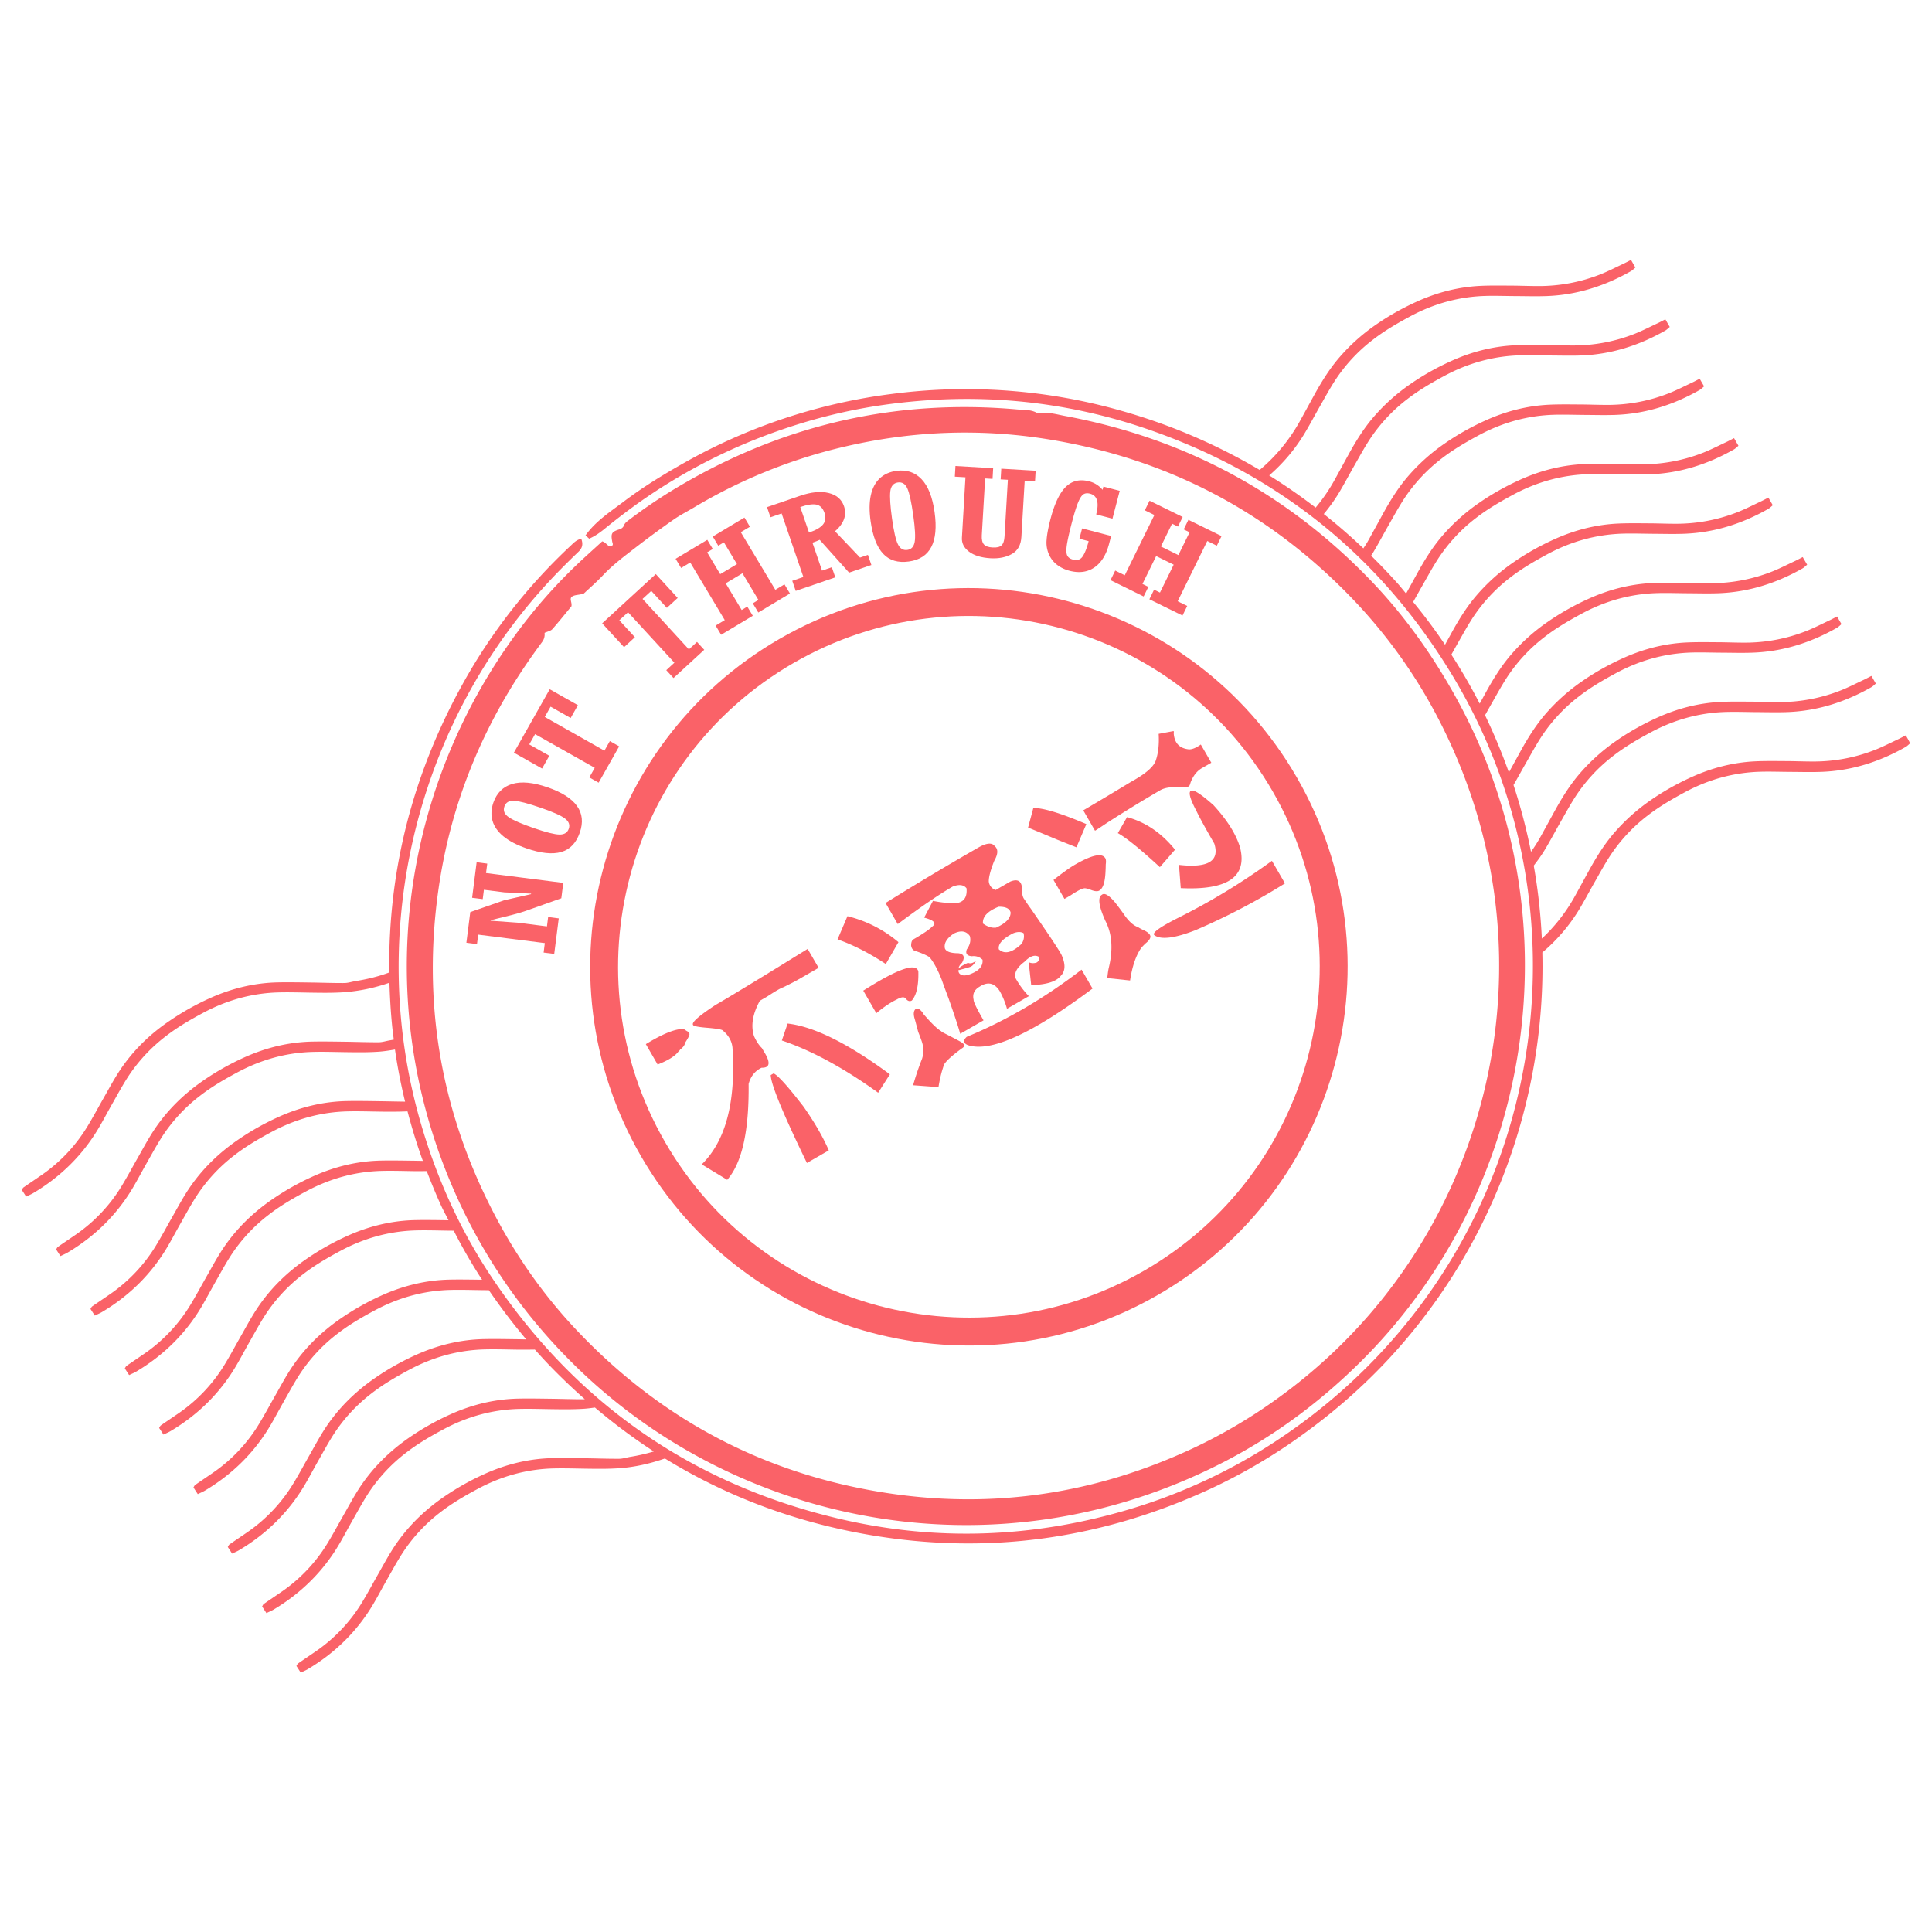<?xml version="1.0" standalone="no"?><!DOCTYPE svg PUBLIC "-//W3C//DTD SVG 1.1//EN" "http://www.w3.org/Graphics/SVG/1.1/DTD/svg11.dtd"><svg t="1512982798209" class="icon" style="" viewBox="0 0 1024 1024" version="1.1" xmlns="http://www.w3.org/2000/svg" p-id="3277" xmlns:xlink="http://www.w3.org/1999/xlink" width="64" height="64"><defs><style type="text/css"></style></defs><path d="M319.195 286.918c-4.371 4.001-8.796 7.938-13.095 12.02-18.749 17.8-34.598 37.949-47.892 60.075-49.951 83.104-59.054 190.33-10.72 286.53a294.947 294.947 0 0 0 54.557 75.545c86.599 87.34 225.967 116.221 346.893 53.645 26.398-13.655 50.05-31.148 71.264-52.019 93.327-91.81 116.357-238.114 50.177-355.401-12.237-21.684-26.624-41.76-43.882-59.696-44.668-46.411-98.782-75.374-162.081-87.159-4.407-0.813-8.805-2.195-13.402-1.418a2.222 2.222 0 0 1-1.373-0.181c-3.269-1.86-6.936-1.535-10.44-1.842-62.342-5.545-120.701 7.252-175.041 38.265a277.381 277.381 0 0 0-30.995 20.437c-0.921 0.695-1.978 1.526-2.357 2.529-0.578 1.508-1.4 1.951-2.926 2.447-3.82 1.237-4.154 2.24-3.387 6.43 0.09 0.47 0.334 0.93 0.307 1.382-0.018 0.361-0.334 0.713-0.497 1.021-2.186 0.578-2.592-1.842-5.112-2.61z m17.602 3.342c6.593-5.094 13.312-10.025 20.13-14.802 3.495-2.447 7.342-4.38 11.018-6.575a278.546 278.546 0 0 1 79.121-32.006c35.862-8.462 72.068-9.925 108.463-4.037 63.471 10.277 117.54 38.653 161.937 85.19a273.308 273.308 0 0 1 45.029 63.191c56.083 108.301 35.33 232.126-36.54 315.348a281.806 281.806 0 0 1-46.582 42.979 278.239 278.239 0 0 1-47.178 28.123c-51.64 24.095-105.799 32.295-162.18 23.643-64.861-9.961-119.933-39.014-164.908-86.843-18.035-19.173-32.873-40.676-44.794-64.211-27.093-53.473-36.368-109.872-27.879-169.134 6.186-43.142 21.81-82.698 46.284-118.759 2.791-4.127 5.708-8.173 8.67-12.183a6.584 6.584 0 0 0 1.237-4.75c1.698-0.777 3.287-1.039 4.118-1.969 3.612-4.082 7.008-8.354 10.133-12.129 0.415-2.176-1.364-4.109 0.461-5.229 1.282-0.786 3.062-0.75 5.906-1.355 2.827-2.673 6.782-6.078 10.35-9.853 5.202-5.527 11.244-10.034 17.204-14.639z" fill="#FA6268" p-id="3278"></path><path d="M413.191 338.612c-95.992 55.424-128.883 178.175-73.459 274.166 55.424 95.992 178.175 128.883 274.166 73.459s128.883-178.175 73.459-274.166c-55.424-95.992-178.175-128.883-274.166-73.459z m261.36 80.846c51.342 88.92 20.871 202.631-68.049 253.973-88.92 51.342-202.631 20.871-253.973-68.049-51.342-88.92-20.871-202.631 68.049-253.973 88.929-51.342 202.631-20.871 253.973 68.049zM258.253 457.732l-5.626-0.713-2.393 18.83 5.617 0.713 0.632-4.958 10.81 1.364 14.197 0.668-0.036 0.289-14.224 3.233-17.972 6.268-2.068 16.247 5.617 0.722 0.641-5.021 35.312 4.488-0.632 5.021 5.617 0.713 2.402-18.83-5.626-0.713-0.632 4.958-15.57-1.978-14.278-1.021 0.036-0.289 10.991-2.709c2.89-0.722 5.374-1.445 7.433-2.167l19.001-6.737 1.039-8.164-40.938-5.211 0.65-5.003zM290.232 417.3c-7.694-2.655-13.962-3.242-18.812-1.77s-8.155 4.777-9.934 9.907c-1.174 3.405-1.319 6.62-0.433 9.654 0.885 3.043 2.827 5.789 5.834 8.245 2.998 2.447 7.053 4.561 12.165 6.322 7.613 2.628 13.745 3.269 18.414 1.924 4.66-1.346 7.947-4.786 9.853-10.323 3.721-10.756-1.987-18.74-17.087-23.96z m11.235 21.946c-0.722 2.095-2.375 3.134-4.958 3.089-2.574-0.045-7.071-1.174-13.492-3.387-6.457-2.231-10.873-4.136-13.258-5.726-2.393-1.589-3.197-3.513-2.42-5.762 0.741-2.131 2.429-3.152 5.057-3.034s7.424 1.373 14.396 3.775c6.385 2.204 10.603 4.082 12.653 5.644 2.05 1.553 2.727 3.351 2.023 5.401zM317.29 414.834l10.882-19.254-4.94-2.791-2.872 5.085-31.618-17.873 3.089-5.455 10.63 6.006 3.838-6.791-14.937-8.444-18.992 33.605 14.937 8.435 3.838-6.791-10.63-6.006 3.089-5.455 31.618 17.854-2.872 5.094zM330.764 343.01l5.744-5.274-8.263-8.986 4.624-4.245 24.565 26.741-4.299 3.947 3.829 4.181 16.301-14.965-3.838-4.172-4.299 3.938-24.565-26.741 4.624-4.245 8.263 8.995 5.735-5.274-11.605-12.644-28.421 26.109zM365.841 298.135l18.297 30.534-4.832 2.899 2.908 4.868 16.789-10.061-2.917-4.868-2.989 1.797-8.462-14.143 8.878-5.319 8.471 14.134-2.998 1.788 2.926 4.868 16.78-10.061-2.908-4.859-4.841 2.89-18.306-30.534 4.841-2.89-2.917-4.868-16.78 10.061 2.908 4.859 2.989-1.788 6.918 11.542-8.878 5.319-6.918-11.542 2.989-1.788-2.908-4.859-16.798 10.061 2.917 4.859zM414.274 272.134l11.533 33.677-5.888 2.023 1.842 5.364 20.97-7.189-1.842-5.364-5.193 1.779-5.075-14.793c1.58-0.551 2.854-1.048 3.838-1.517l15.57 17.385 11.822-4.046-1.833-5.364-4.181 1.427-13.249-13.935c4.768-4.181 6.349-8.616 4.741-13.312-1.246-3.631-3.956-5.961-8.146-6.981s-9.23-0.524-15.145 1.499l-17.502 5.997 1.842 5.364 5.897-2.014z m18.432-4.687c1.987 0.406 3.414 1.86 4.281 4.371 0.813 2.384 0.578 4.389-0.677 6.042-1.273 1.662-3.775 3.125-7.514 4.407l-4.642-13.529c3.712-1.264 6.557-1.698 8.552-1.291zM468.1 293.502c3.323 3.549 7.875 4.904 13.673 4.091 11.271-1.571 15.795-10.277 13.583-26.118-1.129-8.065-3.45-13.908-6.963-17.556-3.513-3.649-7.956-5.094-13.339-4.344-3.567 0.506-6.493 1.833-8.805 4.001-2.303 2.167-3.865 5.148-4.696 8.941-0.822 3.793-0.858 8.363-0.108 13.709 1.12 7.983 3.342 13.736 6.656 17.276z m3.775-33.027c0.325-2.836 1.68-4.425 4.037-4.759 2.231-0.307 3.901 0.732 4.994 3.125 1.093 2.402 2.149 7.243 3.179 14.54 0.939 6.683 1.174 11.289 0.722 13.827-0.461 2.538-1.752 3.956-3.892 4.254-2.204 0.307-3.874-0.686-5.003-3.007-1.138-2.312-2.167-6.837-3.116-13.556-0.939-6.773-1.246-11.578-0.921-14.423zM509.833 284.949c-0.172 2.944 1.093 5.437 3.793 7.46s6.475 3.188 11.343 3.477c4.434 0.253 8.209-0.497 11.334-2.258 3.116-1.752 4.796-4.759 5.048-9.013l1.752-29.785 5.473 0.316 0.334-5.653-18.216-1.075-0.334 5.662 3.82 0.217-1.761 30.065c-0.135 2.24-0.659 3.802-1.599 4.687-0.939 0.885-2.529 1.255-4.786 1.12-2.186-0.126-3.712-0.677-4.57-1.662-0.858-0.966-1.228-2.592-1.093-4.85l1.761-30.065 3.929 0.226 0.325-5.653-19.977-1.174-0.334 5.653 5.635 0.334-1.878 31.97z" fill="#FA6268" p-id="3279"></path><path d="M560.289 299.372c1.887 1.445 4.082 2.493 6.584 3.152 5.094 1.319 9.483 0.732 13.158-1.77 3.676-2.502 6.277-6.692 7.812-12.562l1.075-4.127-15.38-4.01-1.427 5.482 4.886 1.282c-0.957 3.694-2.023 6.394-3.179 8.101-1.156 1.698-2.854 2.258-5.094 1.68-1.553-0.406-2.574-1.138-3.08-2.204-0.506-1.057-0.569-2.854-0.217-5.383s1.228-6.448 2.61-11.777c1.282-4.886 2.384-8.471 3.314-10.765 0.939-2.303 1.869-3.775 2.8-4.425 0.939-0.641 2.122-0.777 3.576-0.397 3.829 0.993 4.922 4.66 3.269 10.991l8.634 2.249 3.847-14.739-8.643-2.249-0.452 1.716a13.501 13.501 0 0 0-7.035-4.479c-4.976-1.3-9.112-0.334-12.409 2.863-3.296 3.206-6.024 8.923-8.173 17.159-1.183 4.57-1.869 8.254-2.05 11.09a15.624 15.624 0 0 0 1.237 7.595c1.002 2.24 2.447 4.082 4.335 5.527zM591.085 302.406l-2.493 5.094 17.556 8.634 2.502-5.094-3.125-1.535 7.261-14.784 9.293 4.561-7.27 14.784-3.125-1.535-2.493 5.094 17.556 8.625 2.511-5.094-5.066-2.484 15.687-31.943 5.066 2.484 2.502-5.085-17.565-8.634-2.493 5.085 3.116 1.535-5.933 12.084-9.284-4.57 5.933-12.075 3.125 1.535 2.502-5.085-17.565-8.625-2.502 5.085 5.066 2.493-15.696 31.943zM414.392 551.475c15.777 5.319 32.801 14.549 51.053 27.698l6.213-9.763c-22.18-16.373-40.243-25.341-54.205-26.913l-3.062 8.977z" fill="#FA6268" p-id="3280"></path><path d="M403.835 555.512c-1.562-1.49-2.953-3.603-4.19-6.34-1.779-5.464-0.768-11.74 3.089-18.749l3.865-2.231c4.236-2.782 7.062-4.416 8.498-4.904 3.757-1.824 6.529-3.26 8.336-4.308l10.44-6.015-5.807-10.034c-24.556 15.19-40.83 25.088-48.804 29.694-8.724 5.717-12.707 9.212-11.966 10.494 0.036 0.668 2.402 1.192 7.098 1.58 4.687 0.379 7.505 0.813 8.471 1.291 3.224 2.61 5.012 5.69 5.364 9.266 1.86 28.791-3.567 49.409-16.283 61.881l13.492 8.191c7.857-8.986 11.632-25.937 11.343-50.818 1.084-4.046 3.378-6.927 6.882-8.598 4.543 0.135 4.895-2.827 1.066-8.85l-0.894-1.553zM364.098 546.508c-0.569-0.361-1.111-0.722-1.671-1.093-4.281-0.271-10.982 2.393-20.121 7.993l6.25 10.81c5.59-2.195 9.257-4.479 10.982-6.846a3.54 3.54 0 0 0 0.939-1.057c1.662-1.3 2.511-2.484 2.592-3.558 1.824-2.773 2.601-4.407 2.303-4.931 0.117-0.397-0.316-0.849-1.273-1.319z" fill="#FA6268" p-id="3281"></path><path d="M410.039 568.914l-1.544 0.894c0.163 5.066 6.566 20.582 19.191 46.591l11.596-6.692c-3.098-7.135-7.559-14.856-13.384-23.156-8.245-10.693-13.529-16.572-15.859-17.638zM509.372 552.297c-0.551-0.361-3.025-1.68-7.424-3.956-1.933-0.939-2.962-1.544-3.116-1.806-2.068-1.201-5.193-4.218-9.338-9.031l-0.452-0.768c-1.445-1.906-2.691-2.565-3.712-1.978-1.147 1.011-1.31 2.809-0.479 5.419 0.334 1.183 0.939 3.414 1.797 6.692 0.786 1.951 1.409 3.64 1.906 5.085 0.966 2.872 1.129 5.518 0.488 7.965l-0.325 1.21a150.007 150.007 0 0 0-4.759 14.07l13.456 0.984c0.677-4.172 1.526-7.74 2.556-10.729 0.027-1.743 3.296-5.003 9.808-9.772 1.797-1.048 1.671-2.167-0.406-3.387zM457.552 525.059l6.918 11.957c3.938-3.287 7.532-5.708 10.765-7.234 2.574-1.481 4.236-1.589 4.985-0.298 0.993 1.147 2.014 1.409 3.043 0.822 2.493-2.818 3.658-7.947 3.477-15.398-1.102-4.859-10.837-1.49-29.189 10.151zM475.83 489.793c11.984-8.968 21.711-15.615 29.189-19.923 3.396-1.264 5.807-0.939 7.261 0.957 0.388 4.236-1.057 6.8-4.335 7.649-3.179 0.47-7.667 0.135-13.456-0.975l-4.669 8.86c5.283 1.418 6.701 2.998 4.29 4.732-1.508 1.562-4.841 3.829-9.988 6.791-0.777 0.452-1.183 1.535-1.21 3.26 0.235 1.599 0.957 2.538 2.176 2.872 3.396 1.12 5.924 2.231 7.595 3.332 2.303 2.791 4.479 6.864 6.539 12.192 0.488 1.445 1.68 4.705 3.585 9.772 3.206 9.13 5.247 15.326 6.114 18.613l12.373-7.135c-3.576-6.177-5.328-9.799-5.247-10.864-0.722-3.016 0.334-5.355 3.179-6.99 4.227-2.773 7.731-2.05 10.53 2.167 1.644 2.836 2.962 6.024 3.965 9.555l11.587-6.683a44.812 44.812 0 0 1-6.963-9.374c-0.966-2.854 0.578-5.807 4.669-8.85 3.016-3.116 5.626-3.938 7.848-2.465 0.081 1.319-0.397 2.276-1.418 2.872a5.635 5.635 0 0 1-4.218-0.154l1.328 12.111c8.119-0.217 13.357-1.86 15.696-4.94 2.393-2.402 2.574-5.942 0.569-10.621-0.632-1.698-6.132-10.006-16.5-24.98a85.823 85.823 0 0 1-3.287-4.786c-1.002-1.138-1.445-3.107-1.346-5.915-0.235-3.965-2.312-5.175-6.213-3.612l-7.722 4.452a5.238 5.238 0 0 1-3.676-4.57c-0.009-2.393 0.957-6.051 2.935-10.964 2.059-3.576 2.095-6.186 0.135-7.794-1.445-1.906-4.362-1.608-8.742 0.921a1607.174 1607.174 0 0 0-49.03 29.297l6.457 11.19z m66.668 4.805a6.62 6.62 0 0 1-1.246 5.852c-4.922 4.579-8.878 5.464-11.84 2.718-0.569-2.773 1.933-5.572 7.487-8.453 2.222-0.912 4.091-0.957 5.599-0.117z m-13.231-13.998c3.721-0.09 5.843 0.93 6.376 3.025 0.045 3.053-2.529 5.744-7.713 8.047-2.249 0.262-4.561-0.461-6.936-2.176-0.352-3.576 2.411-6.548 8.272-8.896z m-16.843 22.587c-0.804 2.176 0.072 3.396 2.619 3.64 2.249-0.271 4.154 0.352 5.717 1.851 0.298 2.908-1.3 5.202-4.786 6.882-3.757 1.824-6.286 1.906-7.586 0.253a3.649 3.649 0 0 1-0.479-1.544c1.833-0.488 3.387-0.885 4.823-1.319 0.894-0.271 1.897-0.524 2.583-1.102 0.786-0.65 1.346-1.589 1.978-2.438-1.337 0.605-2.583 1.716-4.208 0.876-1.68 0.804-3.414 1.562-5.112 3.08a5.581 5.581 0 0 1 1.897-3.043c1.689-3.034 1.048-4.723-1.897-5.085-4.136-0.018-6.52-0.867-7.162-2.565-0.569-2.764 1.011-5.383 4.732-7.866 3.748-1.824 6.584-1.391 8.471 1.291 0.659 2.366 0.135 4.723-1.589 7.089zM512.406 549.524c-2.014 1.86-1.869 3.314 0.47 4.362 11.966 4.073 34.038-5.897 66.189-29.929l-5.807-10.034c-19.751 15.172-40.035 27.03-60.852 35.601zM476.201 499.365a66.18 66.18 0 0 0-27.03-13.763l-5.256 12.3c8.164 2.845 16.708 7.189 25.585 13.05l6.701-11.587zM622.794 450.345c-7.198-8.887-15.678-14.639-25.432-17.249l-4.886 8.48c4.552 2.52 11.966 8.534 22.28 18.035l8.038-9.266zM611.92 495.735c3.486 2.456 10.702 1.562 21.639-2.691a348.646 348.646 0 0 0 47.504-24.826l-6.918-11.957a350.136 350.136 0 0 1-49.969 30.354c-9.844 4.985-13.926 8.02-12.255 9.121z" fill="#FA6268" p-id="3282"></path><path d="M634.164 429.889c1.526 3.233 4.669 8.977 9.428 17.213 2.962 9.275-3.278 13.041-18.712 11.307l0.939 12.318c24.718 1.192 35.23-5.906 31.509-21.259-2.023-7.062-6.737-14.648-14.161-22.731-6.331-5.608-10.223-8.164-11.659-7.694-1.842 0.397-0.966 4.019 2.655 10.846zM580.383 440.311c0.777-0.452 2.89-1.833 6.349-4.172a755.18 755.18 0 0 1 28.168-17.267c2.312-1.337 5.608-1.869 9.898-1.599 2.809 0.099 4.597-0.081 5.364-0.524 0.253-0.154 0.551-0.831 0.885-2.059 1.382-3.531 3.369-6.051 5.942-7.541l5.03-2.89-5.572-9.654c-2.438 1.752-4.516 2.601-6.24 2.574-5.103-0.497-7.812-3.387-8.128-8.706 0.117-0.397 0.099-0.741-0.054-0.993l-7.911 1.481c0.307 5.301-0.154 9.862-1.382 13.664-0.867 3.251-4.66 6.8-11.352 10.666l-2.321 1.337a1875.723 1875.723 0 0 1-24.908 14.874l6.231 10.81zM570.531 449.089l5.256-12.3c-13.682-5.834-23.047-8.661-28.105-8.498l-2.782 10.35c1.77 0.695 6.972 2.845 15.588 6.457l10.043 3.992zM605.544 492.728a21.548 21.548 0 0 1-2.276-1.273c-2.592-0.912-5.13-3.215-7.622-6.936a172.647 172.647 0 0 0-4.561-6.114c-3.305-3.938-5.653-5.319-7.044-4.172-2.33 1.337-1.707 5.961 1.833 13.863 3.594 6.846 4.181 15.272 1.707 25.269a53.645 53.645 0 0 0-0.695 5.039l12.075 1.273c1.138-7.523 3.134-13.312 5.961-17.331 0.614-0.704 1.373-1.49 2.258-2.33 1.653-1.31 2.511-2.484 2.583-3.567-0.072-1.3-1.481-2.556-4.218-3.721zM585.92 462.338c0.072-1.057 0.126-2.447 0.154-4.199 0.28-1.878 0.072-3.134-0.623-3.757-2.014-2.276-7.261-0.957-15.759 3.947-2.583 1.481-6.349 4.181-11.316 8.065l5.807 10.043 3.098-1.779c3.712-2.484 6.231-3.775 7.568-3.856 0.65-0.036 1.878 0.289 3.658 0.975 2.176 0.804 3.703 0.777 4.588-0.072 1.644-1.291 2.583-4.416 2.827-9.365z" fill="#FA6268" p-id="3283"></path><path d="M1010.101 389.755c-1.68 0.858-2.854 1.499-4.064 2.068-3.983 1.869-7.911 3.892-11.984 5.527a88.758 88.758 0 0 1-33.216 6.268c-4.741 0-9.483-0.208-14.215-0.226-5.419-0.027-10.837-0.126-16.238 0.126-11.984 0.56-23.382 3.567-34.264 8.552-7.396 3.387-14.477 7.351-21.178 12.011a101.78 101.78 0 0 0-20.239 18.342c-4.786 5.744-8.697 12.075-12.309 18.604-2.691 4.886-5.346 9.808-8.065 14.685a91.178 91.178 0 0 1-17.123 21.765 302.695 302.695 0 0 0-4.29-38.68c2.005-2.601 3.965-5.247 5.699-8.11 2.98-4.913 5.653-10.025 8.507-15.019 2.52-4.407 4.949-8.869 7.685-13.14a87.141 87.141 0 0 1 20.212-21.891c6.186-4.805 12.905-8.697 19.76-12.4 12.571-6.773 26.001-10.53 40.297-10.892 5.238-0.135 10.485 0.063 15.732 0.09 5.419 0.027 10.837 0.19 16.247 0 16.057-0.56 30.932-5.301 44.83-13.222 0.831-0.479 1.517-1.219 2.348-1.906l-2.339-4.046c-1.68 0.858-2.854 1.499-4.064 2.068-3.983 1.869-7.902 3.892-11.984 5.527a88.758 88.758 0 0 1-33.216 6.268c-4.741 0-9.483-0.208-14.215-0.226-5.419-0.027-10.837-0.126-16.238 0.126-11.984 0.56-23.382 3.567-34.264 8.552-7.396 3.387-14.477 7.351-21.178 12.011a101.78 101.78 0 0 0-20.239 18.342c-4.786 5.744-8.697 12.075-12.309 18.604-2.691 4.886-5.346 9.808-8.065 14.685a84.278 84.278 0 0 1-4.66 7.261 305.865 305.865 0 0 0-9.266-35.402c2.276-3.947 4.461-7.947 6.728-11.903 2.52-4.407 4.949-8.869 7.685-13.14a87.141 87.141 0 0 1 20.212-21.891c6.186-4.805 12.905-8.697 19.76-12.4 12.571-6.773 26.001-10.53 40.297-10.892 5.238-0.135 10.485 0.072 15.732 0.09 5.419 0.027 10.837 0.19 16.247-0.009 16.057-0.56 30.932-5.301 44.83-13.222 0.831-0.479 1.517-1.219 2.348-1.906l-2.339-4.046c-1.68 0.858-2.854 1.499-4.064 2.068-3.983 1.869-7.902 3.892-11.984 5.527a88.758 88.758 0 0 1-33.216 6.268c-4.741 0-9.483-0.208-14.215-0.226-5.419-0.027-10.837-0.126-16.238 0.126-11.984 0.56-23.382 3.567-34.264 8.552-7.396 3.387-14.477 7.351-21.178 12.011a101.78 101.78 0 0 0-20.239 18.342c-4.786 5.744-8.697 12.075-12.309 18.604-2.086 3.784-4.154 7.586-6.25 11.37a311.464 311.464 0 0 0-12.635-30.317c1.201-2.14 2.393-4.29 3.612-6.421 2.52-4.407 4.949-8.869 7.685-13.14a87.141 87.141 0 0 1 20.212-21.891c6.186-4.805 12.905-8.697 19.76-12.4 12.571-6.773 26.001-10.53 40.297-10.892 5.238-0.135 10.485 0.063 15.732 0.09 5.419 0.027 10.837 0.19 16.247 0 16.057-0.56 30.932-5.301 44.83-13.222 0.831-0.479 1.517-1.219 2.348-1.906l-2.339-4.046c-1.68 0.858-2.854 1.499-4.064 2.068-3.983 1.869-7.902 3.892-11.984 5.527a88.758 88.758 0 0 1-33.216 6.268c-4.741 0-9.483-0.208-14.215-0.226-5.419-0.027-10.837-0.126-16.238 0.126-11.984 0.56-23.382 3.567-34.264 8.552-7.396 3.387-14.477 7.351-21.178 12.011a101.78 101.78 0 0 0-20.239 18.342c-4.786 5.744-8.697 12.075-12.309 18.604l-3.522 6.403c-0.027-0.054-0.045-0.117-0.081-0.172a303.842 303.842 0 0 0-14.928-25.793c1.084-1.942 2.158-3.874 3.26-5.807 2.52-4.407 4.949-8.869 7.685-13.14a87.141 87.141 0 0 1 20.212-21.891c6.186-4.805 12.905-8.697 19.76-12.4 12.571-6.773 26.001-10.53 40.297-10.901 5.238-0.135 10.485 0.063 15.732 0.09 5.419 0.027 10.837 0.19 16.247-0.009 16.057-0.56 30.932-5.301 44.83-13.222 0.831-0.479 1.517-1.219 2.348-1.906l-2.339-4.046c-1.68 0.858-2.854 1.499-4.064 2.068-3.983 1.869-7.902 3.892-11.984 5.527a88.758 88.758 0 0 1-33.216 6.268c-4.741 0-9.483-0.208-14.215-0.226-5.419-0.027-10.837-0.126-16.238 0.126-11.984 0.56-23.382 3.567-34.264 8.552-7.396 3.387-14.477 7.351-21.178 12.011a101.78 101.78 0 0 0-20.239 18.342c-4.786 5.744-8.697 12.075-12.309 18.604l-3.685 6.701a295.498 295.498 0 0 0-16.888-22.659c1.77-3.134 3.513-6.277 5.301-9.401 2.52-4.407 4.949-8.869 7.685-13.14a87.141 87.141 0 0 1 20.212-21.891c6.186-4.805 12.905-8.697 19.76-12.4 12.571-6.773 26.001-10.53 40.297-10.901 5.238-0.135 10.485 0.072 15.732 0.09 5.419 0.027 10.837 0.19 16.247 0 16.057-0.56 30.932-5.301 44.83-13.222 0.831-0.479 1.517-1.219 2.348-1.906l-2.339-4.046c-1.68 0.858-2.854 1.499-4.064 2.068-3.983 1.869-7.902 3.892-11.984 5.527a88.758 88.758 0 0 1-33.216 6.268c-4.741 0-9.483-0.208-14.215-0.226-5.419-0.027-10.837-0.126-16.238 0.126-11.984 0.56-23.382 3.567-34.264 8.552-7.396 3.387-14.477 7.351-21.178 12.011a101.78 101.78 0 0 0-20.239 18.342c-4.786 5.744-8.697 12.075-12.309 18.604l-6.096 11.099c-1.517-1.788-2.944-3.64-4.507-5.383a324.28 324.28 0 0 0-14.052-14.712c0.298-0.443 0.596-0.876 0.876-1.337 2.98-4.913 5.653-10.025 8.507-15.019 2.52-4.407 4.949-8.869 7.685-13.14a87.141 87.141 0 0 1 20.212-21.891c6.186-4.805 12.905-8.697 19.76-12.4 12.571-6.773 26.001-10.53 40.297-10.892 5.238-0.135 10.485 0.063 15.732 0.09 5.419 0.027 10.837 0.19 16.247 0 16.057-0.56 30.932-5.301 44.83-13.222 0.831-0.479 1.517-1.219 2.348-1.906l-2.339-4.046c-1.68 0.858-2.854 1.499-4.064 2.068-3.983 1.869-7.902 3.892-11.984 5.527a88.758 88.758 0 0 1-33.216 6.268c-4.741 0-9.483-0.208-14.215-0.226-5.419-0.027-10.837-0.126-16.238 0.126-11.984 0.56-23.382 3.567-34.264 8.552-7.396 3.387-14.477 7.351-21.178 12.011a101.78 101.78 0 0 0-20.239 18.342c-4.786 5.744-8.697 12.075-12.309 18.604-2.691 4.886-5.346 9.808-8.065 14.685-0.768 1.373-1.635 2.637-2.484 3.929a305.757 305.757 0 0 0-20.988-18.198 92.117 92.117 0 0 0 7.767-10.756c2.98-4.913 5.653-10.025 8.507-15.019 2.52-4.407 4.949-8.869 7.685-13.14a87.141 87.141 0 0 1 20.212-21.891c6.186-4.805 12.905-8.697 19.76-12.4 12.571-6.773 26.001-10.53 40.297-10.892 5.238-0.135 10.485 0.063 15.732 0.09 5.419 0.027 10.837 0.19 16.247 0 16.057-0.56 30.932-5.301 44.83-13.222 0.831-0.479 1.517-1.219 2.348-1.906l-2.339-4.046c-1.68 0.858-2.854 1.499-4.064 2.068-3.983 1.869-7.911 3.892-11.984 5.527a88.758 88.758 0 0 1-33.216 6.268c-4.741 0-9.483-0.208-14.215-0.226-5.419-0.027-10.837-0.126-16.238 0.126-11.984 0.56-23.382 3.567-34.264 8.552-7.396 3.387-14.477 7.351-21.178 12.011a101.78 101.78 0 0 0-20.239 18.342c-4.786 5.744-8.697 12.075-12.309 18.604-2.691 4.886-5.346 9.808-8.065 14.685a91.006 91.006 0 0 1-9.591 13.836 297.078 297.078 0 0 0-24.61-17.051 92.93 92.93 0 0 0 18.487-21.81c2.98-4.913 5.653-10.025 8.507-15.019 2.52-4.407 4.949-8.869 7.685-13.14a87.141 87.141 0 0 1 20.212-21.891c6.186-4.805 12.905-8.697 19.76-12.4 12.571-6.773 26.001-10.53 40.297-10.892 5.238-0.135 10.485 0.072 15.732 0.09 5.419 0.027 10.837 0.19 16.247 0 16.057-0.56 30.932-5.301 44.83-13.222 0.831-0.479 1.517-1.219 2.348-1.906l-2.339-4.046c-1.68 0.858-2.854 1.499-4.064 2.068-3.983 1.869-7.902 3.892-11.984 5.527a88.758 88.758 0 0 1-33.216 6.268c-4.741 0-9.483-0.208-14.215-0.226-5.419-0.027-10.837-0.126-16.238 0.126-11.984 0.56-23.382 3.567-34.264 8.552-7.396 3.387-14.477 7.351-21.178 12.011a101.78 101.78 0 0 0-20.239 18.342c-4.786 5.744-8.697 12.075-12.309 18.604-2.691 4.886-5.346 9.808-8.065 14.685a91.937 91.937 0 0 1-21.042 25.377 308.475 308.475 0 0 0-71.86-30.95 301.305 301.305 0 0 0-123.085-9.338 300.428 300.428 0 0 0-110.423 36.711c-11.009 6.222-21.774 12.815-31.844 20.446-7.08 5.364-14.676 10.205-20.094 17.791l1.933 1.761c3.071-1.346 5.527-3.107 7.947-5.048a359.654 359.654 0 0 1 18.143-13.89 300.338 300.338 0 0 1 59.37-32.611c22.542-9.185 45.833-15.786 69.973-19.263 49.012-7.053 96.985-2.718 143.631 13.863 66.288 23.571 118.298 65.186 155.678 124.927a296.581 296.581 0 0 1 36.341 85.037c30.236 119.59-15.479 251.724-126.688 325.011a294.007 294.007 0 0 1-77.378 36.206c-51.513 15.488-103.596 17.448-155.904 4.895-76.511-18.36-137.011-60.346-181.254-125.37-17.385-25.549-30.155-53.419-38.87-83.149-30.588-104.372-1.454-218.444 74.669-295.163 2.854-2.872 5.735-5.708 8.652-8.498 1.897-1.815 2.664-3.838 1.49-6.909-2.673 0.605-4.082 2.249-5.626 3.694a297.484 297.484 0 0 0-56.255 71.544c-27.283 48.578-40.532 100.155-39.881 154.621a17.087 17.087 0 0 1-1.129 0.433c-5.437 1.933-11.018 3.242-16.708 4.154-1.996 0.325-3.983 1.011-5.97 1.03-6.087 0.036-12.174-0.208-18.261-0.28-5.581-0.072-11.162-0.181-16.744-0.072-12.698 0.235-24.799 3.206-36.341 8.417-7.415 3.342-14.486 7.315-21.223 11.921-11.28 7.604-20.762 17.096-28.005 28.764-2.583 4.163-4.904 8.498-7.342 12.761-2.764 4.85-5.392 9.79-8.3 14.549a84.495 84.495 0 0 1-24.194 25.675c-3.197 2.213-6.439 4.371-9.627 6.593-0.37 0.253-0.551 0.786-0.912 1.328l2.294 3.531c1.391-0.677 2.619-1.165 3.739-1.833 14.54-8.652 26.262-20.148 34.851-34.743 2.402-4.082 4.597-8.291 6.945-12.409 2.682-4.705 5.256-9.474 8.164-14.034a86.951 86.951 0 0 1 20.203-21.891c6.195-4.814 12.905-8.715 19.769-12.4 12.571-6.764 25.991-10.557 40.288-10.91 5.41-0.135 10.828 0.036 16.238 0.117 6.087 0.09 12.165 0.199 18.261-0.208a93.689 93.689 0 0 0 24.104-5.039c0.226 7.55 0.659 15.136 1.418 22.794 0.244 2.465 0.578 4.904 0.885 7.342-0.659 0.135-1.31 0.28-1.978 0.379-1.996 0.325-3.983 1.021-5.97 1.03-6.087 0.036-12.174-0.208-18.261-0.28-5.581-0.072-11.162-0.181-16.744-0.072-12.698 0.235-24.799 3.206-36.341 8.417-7.415 3.342-14.486 7.315-21.223 11.921-11.352 7.749-20.835 17.24-28.078 28.909-2.583 4.163-4.904 8.498-7.342 12.761-2.764 4.85-5.392 9.79-8.3 14.549a84.495 84.495 0 0 1-24.194 25.675c-3.197 2.213-6.439 4.371-9.627 6.593-0.37 0.262-0.551 0.795-0.912 1.337l2.294 3.531c1.391-0.677 2.619-1.174 3.739-1.833 14.54-8.652 26.262-20.148 34.851-34.743 2.402-4.082 4.597-8.291 6.945-12.409 2.682-4.705 5.256-9.474 8.164-14.034a86.951 86.951 0 0 1 20.203-21.891c6.195-4.814 12.905-8.715 19.769-12.4 12.571-6.764 25.991-10.557 40.288-10.91 5.41-0.135 10.828 0.036 16.238 0.117 6.087 0.09 12.165 0.199 18.261-0.208 2.998-0.199 5.933-0.668 8.85-1.174 1.328 9.329 3.152 18.532 5.355 27.635-4.669-0.054-9.329-0.172-13.998-0.235-5.581-0.072-11.162-0.181-16.744-0.072-12.698 0.235-24.799 3.206-36.341 8.417-7.415 3.342-14.486 7.315-21.223 11.921-11.352 7.749-20.835 17.24-28.078 28.909-2.583 4.163-4.904 8.498-7.342 12.761-2.764 4.85-5.392 9.79-8.3 14.549a84.495 84.495 0 0 1-24.194 25.675c-3.197 2.213-6.439 4.371-9.627 6.593-0.37 0.262-0.551 0.795-0.912 1.337l2.294 3.531c1.391-0.677 2.619-1.174 3.739-1.833 14.54-8.652 26.262-20.148 34.851-34.743 2.402-4.082 4.597-8.291 6.945-12.409 2.682-4.705 5.256-9.474 8.164-14.034a86.951 86.951 0 0 1 20.203-21.891c6.195-4.814 12.905-8.715 19.769-12.4 12.571-6.764 25.991-10.557 40.288-10.91 5.41-0.135 10.828 0.036 16.238 0.117 5.184 0.081 10.368 0.099 15.561-0.126 2.312 8.86 5.003 17.611 8.128 26.244-1.743-0.036-3.477-0.081-5.22-0.099-5.581-0.072-11.162-0.181-16.744-0.072-12.698 0.235-24.799 3.206-36.341 8.417-7.415 3.342-14.486 7.315-21.223 11.921-11.352 7.749-20.835 17.24-28.078 28.909-2.583 4.163-4.904 8.498-7.342 12.761-2.764 4.85-5.392 9.79-8.3 14.549a84.495 84.495 0 0 1-24.194 25.675c-3.197 2.213-6.439 4.371-9.627 6.593-0.37 0.262-0.551 0.795-0.912 1.337l2.294 3.531c1.391-0.677 2.619-1.174 3.739-1.833 14.54-8.652 26.262-20.148 34.851-34.743 2.402-4.082 4.597-8.291 6.945-12.409 2.682-4.705 5.256-9.474 8.164-14.034a86.951 86.951 0 0 1 20.203-21.891c6.195-4.814 12.905-8.715 19.769-12.4 12.571-6.764 25.991-10.557 40.288-10.91 5.41-0.135 10.828 0.036 16.238 0.117 2.52 0.036 5.03 0.009 7.55-0.009 2.366 6.168 4.877 12.291 7.64 18.351 1.192 2.619 2.619 5.112 3.883 7.694l-0.605-0.009c-5.581-0.072-11.162-0.181-16.744-0.072-12.698 0.235-24.799 3.206-36.341 8.417-7.415 3.342-14.486 7.315-21.223 11.921-11.352 7.749-20.835 17.24-28.078 28.909-2.583 4.163-4.904 8.498-7.342 12.761-2.764 4.85-5.392 9.79-8.3 14.549a84.495 84.495 0 0 1-24.194 25.675c-3.197 2.213-6.439 4.371-9.627 6.593-0.37 0.262-0.551 0.795-0.912 1.337l2.294 3.531c1.391-0.677 2.619-1.174 3.739-1.833 14.54-8.652 26.262-20.148 34.851-34.743 2.402-4.082 4.597-8.291 6.945-12.409 2.682-4.705 5.256-9.474 8.164-14.034a86.951 86.951 0 0 1 20.203-21.891c6.195-4.814 12.905-8.715 19.769-12.4 12.571-6.764 25.991-10.557 40.288-10.91 5.41-0.135 10.828 0.036 16.238 0.117l3.658 0.036a288.489 288.489 0 0 0 15.01 25.991h-0.208c-5.581-0.072-11.162-0.181-16.744-0.072-12.698 0.235-24.799 3.206-36.341 8.417-7.415 3.342-14.486 7.315-21.223 11.921-11.352 7.749-20.835 17.24-28.078 28.909-2.583 4.163-4.904 8.498-7.342 12.761-2.764 4.85-5.392 9.79-8.3 14.549a84.495 84.495 0 0 1-24.194 25.675c-3.197 2.213-6.439 4.371-9.627 6.593-0.37 0.262-0.551 0.795-0.912 1.337l2.294 3.531c1.391-0.677 2.619-1.174 3.739-1.833 14.54-8.652 26.262-20.148 34.851-34.743 2.402-4.082 4.597-8.291 6.945-12.409 2.682-4.705 5.256-9.474 8.164-14.034a86.951 86.951 0 0 1 20.203-21.891c6.195-4.814 12.905-8.715 19.769-12.4 12.571-6.764 25.991-10.557 40.288-10.91 5.41-0.135 10.828 0.036 16.238 0.117 1.355 0.018 2.718 0.027 4.073 0.027 6.195 9.031 12.788 17.746 19.823 26.082-1.806-0.036-3.621-0.081-5.428-0.099-5.581-0.072-11.162-0.181-16.744-0.072-12.698 0.235-24.799 3.206-36.341 8.417-7.415 3.342-14.486 7.315-21.223 11.921-11.352 7.749-20.835 17.24-28.078 28.909-2.583 4.163-4.904 8.498-7.342 12.761-2.764 4.85-5.392 9.79-8.3 14.549a84.495 84.495 0 0 1-24.194 25.675c-3.197 2.222-6.439 4.371-9.627 6.593-0.37 0.262-0.551 0.795-0.912 1.337l2.294 3.531c1.391-0.677 2.619-1.165 3.739-1.833 14.54-8.652 26.262-20.148 34.851-34.743 2.402-4.082 4.597-8.291 6.945-12.409 2.682-4.705 5.256-9.474 8.164-14.034a86.951 86.951 0 0 1 20.203-21.891c6.195-4.814 12.905-8.715 19.769-12.4 12.571-6.764 25.991-10.557 40.288-10.91 5.41-0.135 10.828 0.036 16.238 0.117 3.432 0.054 6.855 0.027 10.277-0.027 2.718 3.062 5.482 6.087 8.345 9.031a329.003 329.003 0 0 0 18.143 17.295h-0.045c-6.087 0.036-12.174-0.208-18.261-0.28-5.581-0.072-11.162-0.181-16.744-0.072-12.698 0.235-24.799 3.206-36.341 8.417-7.415 3.342-14.486 7.315-21.223 11.921-11.352 7.749-20.835 17.24-28.078 28.909-2.583 4.163-4.904 8.498-7.342 12.761-2.764 4.85-5.392 9.79-8.3 14.549a84.495 84.495 0 0 1-24.194 25.675c-3.197 2.213-6.439 4.371-9.627 6.593-0.37 0.262-0.551 0.795-0.912 1.337l2.294 3.531c1.391-0.677 2.619-1.174 3.739-1.833 14.54-8.652 26.262-20.148 34.851-34.743 2.402-4.082 4.597-8.291 6.945-12.409 2.682-4.705 5.256-9.474 8.164-14.034a86.951 86.951 0 0 1 20.203-21.891c6.195-4.814 12.905-8.715 19.769-12.4 12.571-6.764 25.991-10.557 40.288-10.91 5.41-0.135 10.828 0.036 16.238 0.117 6.087 0.09 12.165 0.199 18.261-0.208 1.906-0.126 3.775-0.388 5.644-0.65a306.515 306.515 0 0 0 31.221 23.291c-4.082 1.21-8.227 2.167-12.436 2.845-1.996 0.325-3.983 1.021-5.97 1.03-6.087 0.036-12.174-0.208-18.261-0.28-5.581-0.072-11.162-0.181-16.744-0.072-12.698 0.235-24.799 3.206-36.341 8.417-7.415 3.342-14.486 7.315-21.223 11.921-11.352 7.749-20.835 17.24-28.078 28.909-2.583 4.163-4.904 8.498-7.342 12.761-2.764 4.85-5.392 9.79-8.3 14.549a84.495 84.495 0 0 1-24.194 25.675c-3.197 2.213-6.439 4.371-9.627 6.593-0.37 0.262-0.551 0.795-0.912 1.337l2.294 3.531c1.391-0.677 2.619-1.165 3.739-1.833 14.54-8.652 26.262-20.148 34.851-34.743 2.402-4.082 4.597-8.291 6.945-12.409 2.682-4.705 5.256-9.474 8.164-14.034a86.951 86.951 0 0 1 20.203-21.891c6.195-4.814 12.905-8.715 19.769-12.4 12.571-6.764 25.991-10.557 40.288-10.91 5.41-0.135 10.828 0.036 16.238 0.117 6.087 0.09 12.165 0.199 18.261-0.208 8.48-0.569 16.617-2.429 24.556-5.184 33.28 20.455 70.072 34.165 110.468 40.839 61.899 10.223 121.432 1.644 178.355-24.61a297.195 297.195 0 0 0 52.1-31.013 306.154 306.154 0 0 0 41.155-36.323c55.126-58.503 84.874-136.821 82.978-217.09a92.822 92.822 0 0 0 19.327-22.46c2.98-4.913 5.653-10.025 8.507-15.019 2.52-4.407 4.949-8.869 7.685-13.14a87.141 87.141 0 0 1 20.212-21.891c6.186-4.805 12.905-8.697 19.76-12.4 12.571-6.773 26.001-10.53 40.297-10.892 5.238-0.135 10.485 0.072 15.732 0.09 5.419 0.027 10.837 0.19 16.247-0.009 16.057-0.56 30.932-5.301 44.83-13.222 0.831-0.479 1.517-1.219 2.348-1.906-0.741-1.535-1.4-2.673-2.312-4.254z" fill="#FA6268" p-id="3284"></path></svg>